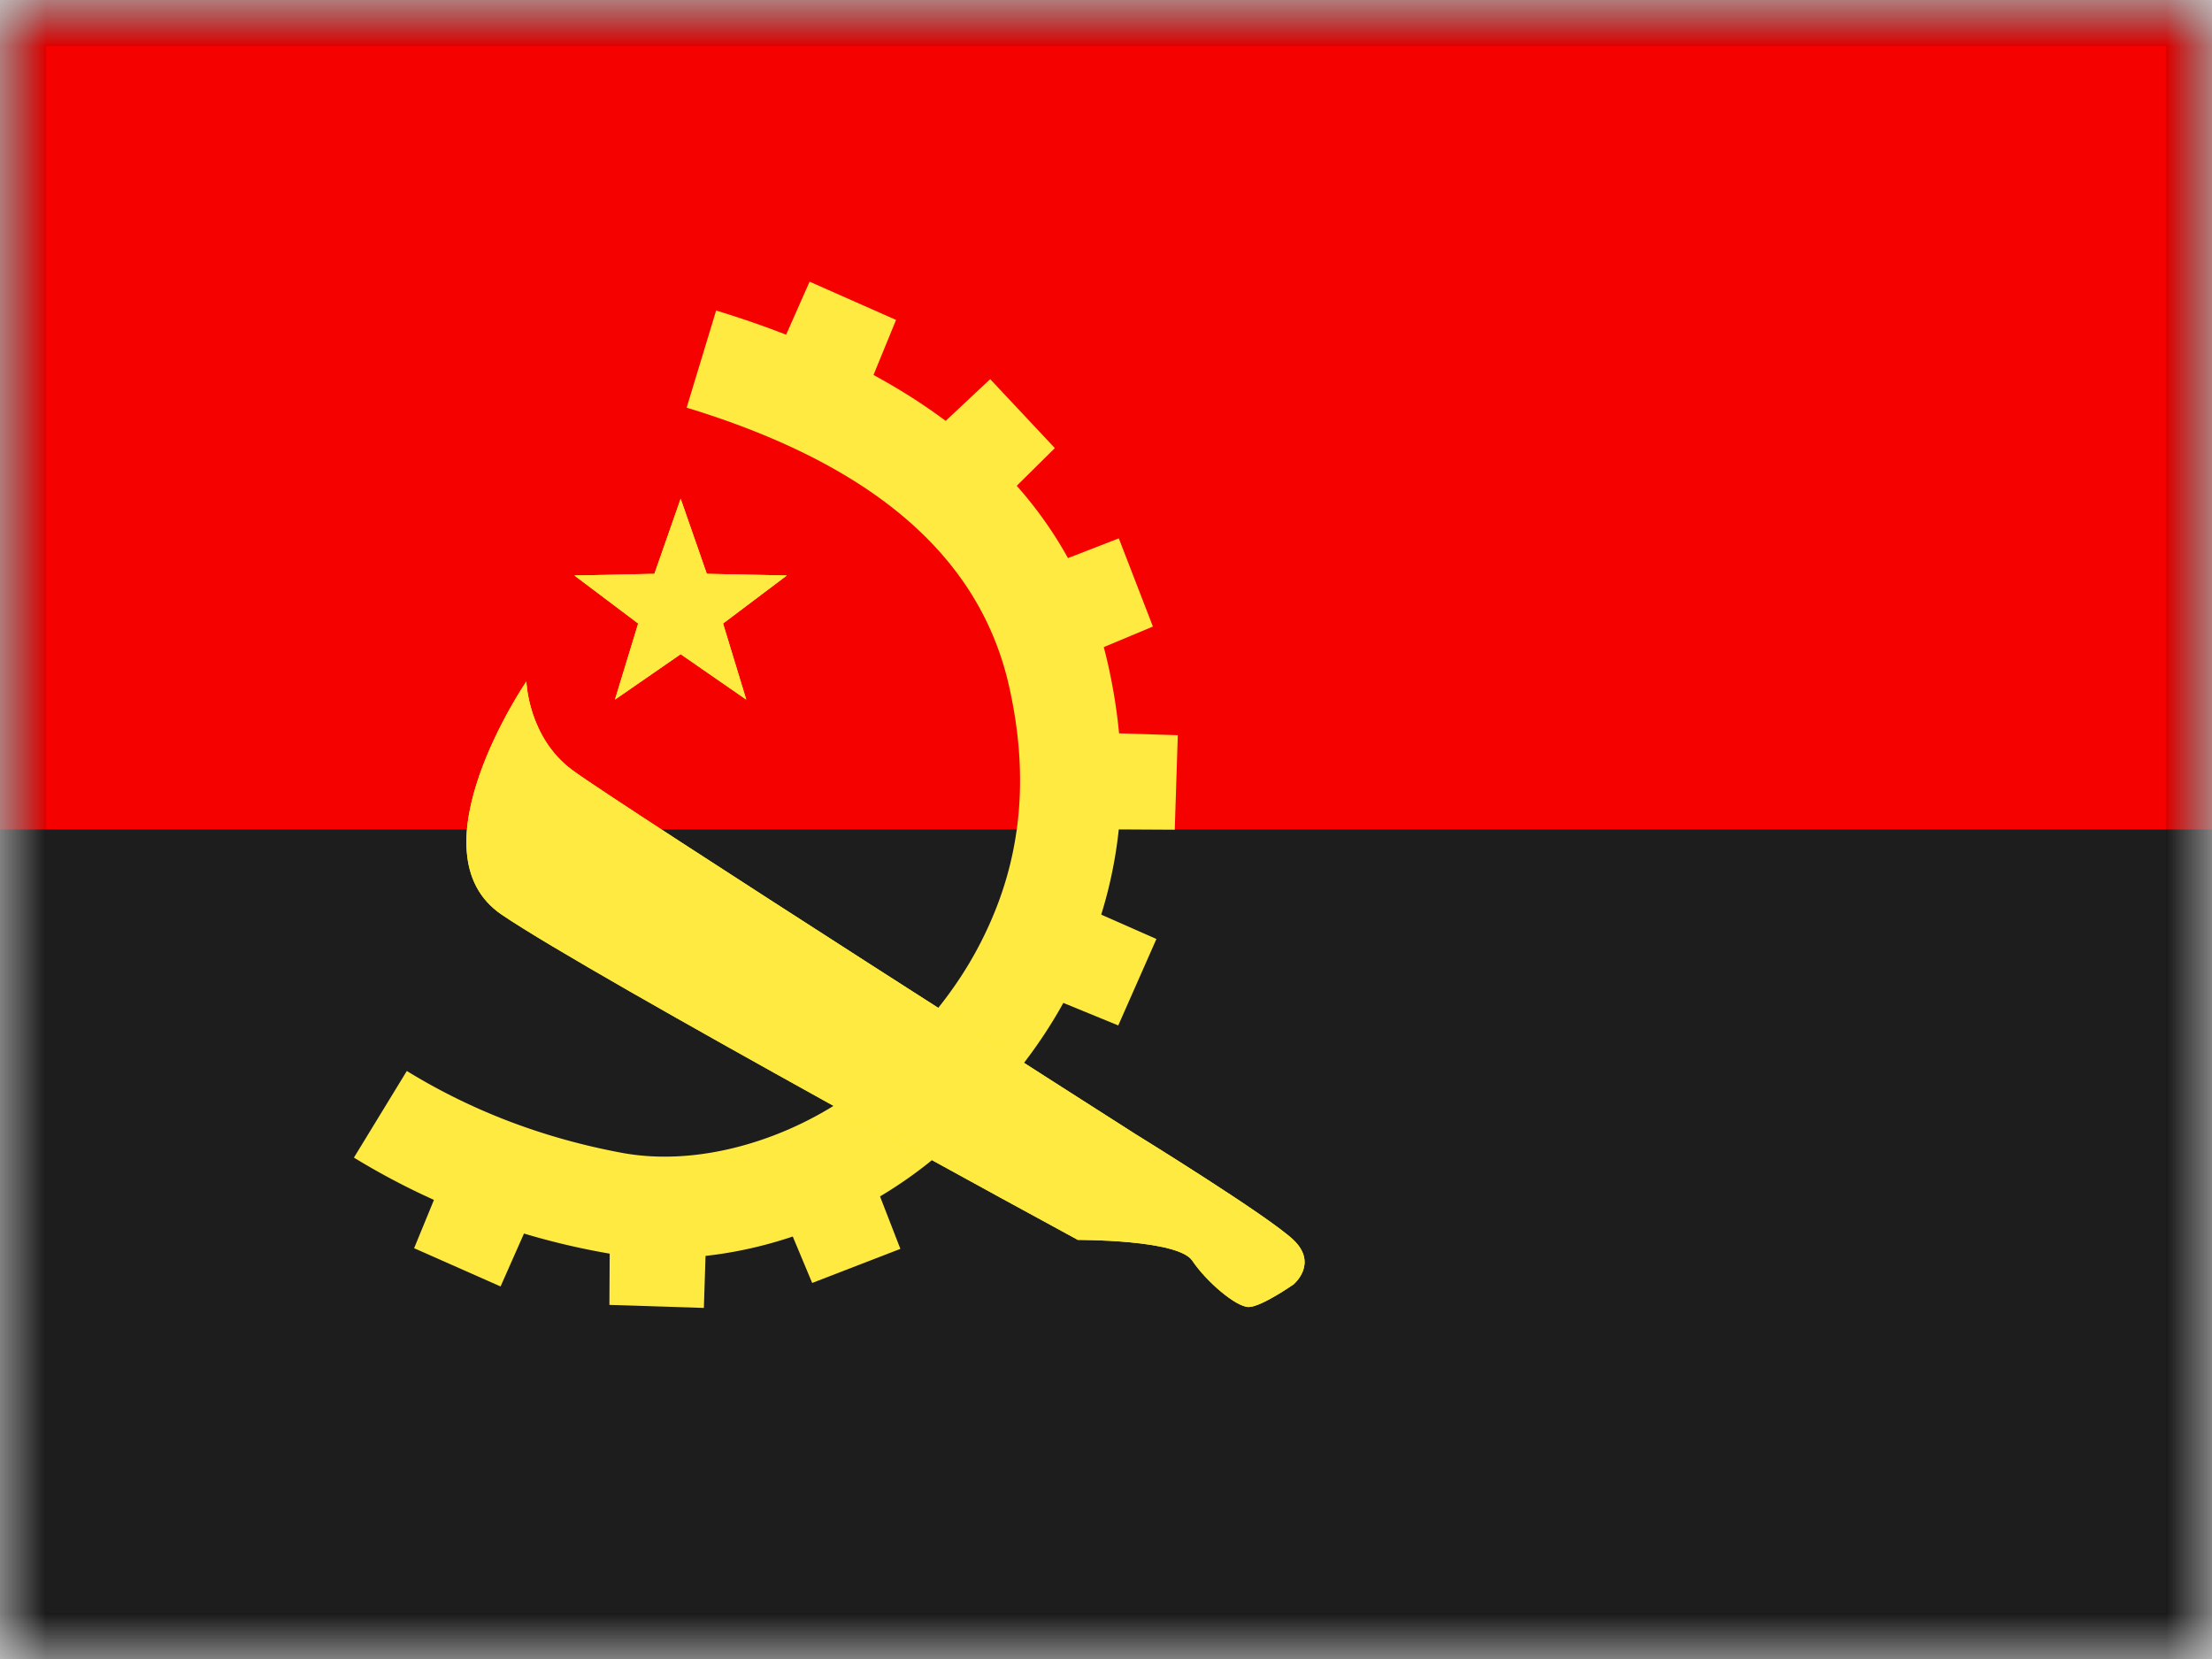 <svg xmlns="http://www.w3.org/2000/svg" fill="none" viewBox="0 0 24 18"><g clip-path="url(#a)"><mask id="b" width="24" height="18" x="0" y="0" maskUnits="userSpaceOnUse" style="mask-type:luminance"><path fill="#fff" d="M0 0h24v18H0z"/></mask><g mask="url(#b)"><path fill="#1D1D1D" fill-rule="evenodd" d="M0 0v18h24V0H0Z" clip-rule="evenodd"/><mask id="c" width="24" height="18" x="0" y="0" maskUnits="userSpaceOnUse" style="mask-type:luminance"><path fill="#fff" fill-rule="evenodd" d="M0 0v18h24V0H0Z" clip-rule="evenodd"/></mask><g mask="url(#c)"><path fill="#F50100" fill-rule="evenodd" d="M0 0v9h24V0H0Z" clip-rule="evenodd"/><path fill="#FFEA42" d="m7.45 4.423.32-1.054c2.4.732 3.847 2.017 4.254 3.849.27 1.215.147 2.301-.29 3.269-.31.69-.706 1.204-1.274 1.783-.947.966-2.506 1.582-3.913 1.32a7.874 7.874 0 0 1-2.707-1.03l.574-.94c.707.434 1.484.73 2.333.888 1.016.189 2.22-.288 2.93-1.01.485-.495.81-.917 1.056-1.465.34-.754.436-1.597.218-2.576-.31-1.398-1.448-2.408-3.501-3.034Z"/><g fill-rule="evenodd" clip-rule="evenodd" filter="url(#d)"><path fill="#FCFF01" d="m7.385 7.098-.713.493.252-.826-.692-.521.868-.018.285-.815.284.815.868.018-.692.521.252.826-.712-.493Z"/><path fill="#FFEA42" d="m7.385 7.098-.713.493.252-.826-.692-.521.868-.018.285-.815.284.815.868.018-.692.521.252.826-.712-.493Z"/></g><g fill-rule="evenodd" clip-rule="evenodd" filter="url(#e)"><path fill="#FCFF01" d="M5.71 7.395s-1.262 1.851-.268 2.528c.995.677 6.253 3.53 6.253 3.53s1.086-.006 1.241.225c.155.231.476.503.612.503.135 0 .486-.245.486-.245s.272-.223 0-.483c-.273-.26-1.716-1.149-1.716-1.149s-5.631-3.593-6.11-3.95c-.479-.355-.497-.96-.497-.96Z"/><path fill="#FFEA42" d="M5.71 7.395s-1.262 1.851-.268 2.528c.995.677 6.253 3.53 6.253 3.53s1.086-.006 1.241.225c.155.231.476.503.612.503.135 0 .486-.245.486-.245s.272-.223 0-.483c-.273-.26-1.716-1.149-1.716-1.149s-5.631-3.593-6.11-3.95c-.479-.355-.497-.96-.497-.96Z"/></g><path fill="#FFEA42" fill-rule="evenodd" d="m8.784 3.056-.293.662.96.415.271-.662-.938-.415Zm1.96 1.057-.528.495.72.757.509-.503-.702-.749Zm.72 1.99.675-.262.37.957-.66.276-.385-.972Zm1.315 1.874-.723-.023-.026 1.044.716.004.033-1.025Zm-.894 1.919.662.292-.414.938-.663-.272.415-.958Zm-.392 2.255-.496-.527-.756.72.503.509.749-.701Zm-1.986.724.262.675-.957.37-.276-.66.971-.385Zm-1.87 1.316.023-.723-1.044-.026-.004.716 1.025.033Zm-1.913-.895-.293.662-.938-.415.272-.662.959.415Z" clip-rule="evenodd"/></g></g></g><path stroke="#000" stroke-opacity=".1" stroke-width=".5" d="M.25.25h23.5v17.5H.25z"/><defs><filter id="d" width="2.304" height="2.181" x="6.232" y="5.411" color-interpolation-filters="sRGB" filterUnits="userSpaceOnUse"><feFlood flood-opacity="0" result="BackgroundImageFix"/><feColorMatrix in="SourceAlpha" result="hardAlpha" values="0 0 0 0 0 0 0 0 0 0 0 0 0 0 0 0 0 0 127 0"/><feOffset/><feColorMatrix values="0 0 0 0 0 0 0 0 0 0 0 0 0 0 0 0 0 0 0.2 0"/><feBlend in2="BackgroundImageFix" result="effect1_dropShadow_701_25140"/><feBlend in="SourceGraphic" in2="effect1_dropShadow_701_25140" result="shape"/></filter><filter id="e" width="9.094" height="6.786" x="5.06" y="7.395" color-interpolation-filters="sRGB" filterUnits="userSpaceOnUse"><feFlood flood-opacity="0" result="BackgroundImageFix"/><feColorMatrix in="SourceAlpha" result="hardAlpha" values="0 0 0 0 0 0 0 0 0 0 0 0 0 0 0 0 0 0 127 0"/><feOffset/><feColorMatrix values="0 0 0 0 0 0 0 0 0 0 0 0 0 0 0 0 0 0 0.2 0"/><feBlend in2="BackgroundImageFix" result="effect1_dropShadow_701_25140"/><feBlend in="SourceGraphic" in2="effect1_dropShadow_701_25140" result="shape"/></filter><clipPath id="a"><path fill="#fff" d="M0 0h24v18H0z"/></clipPath></defs></svg>
